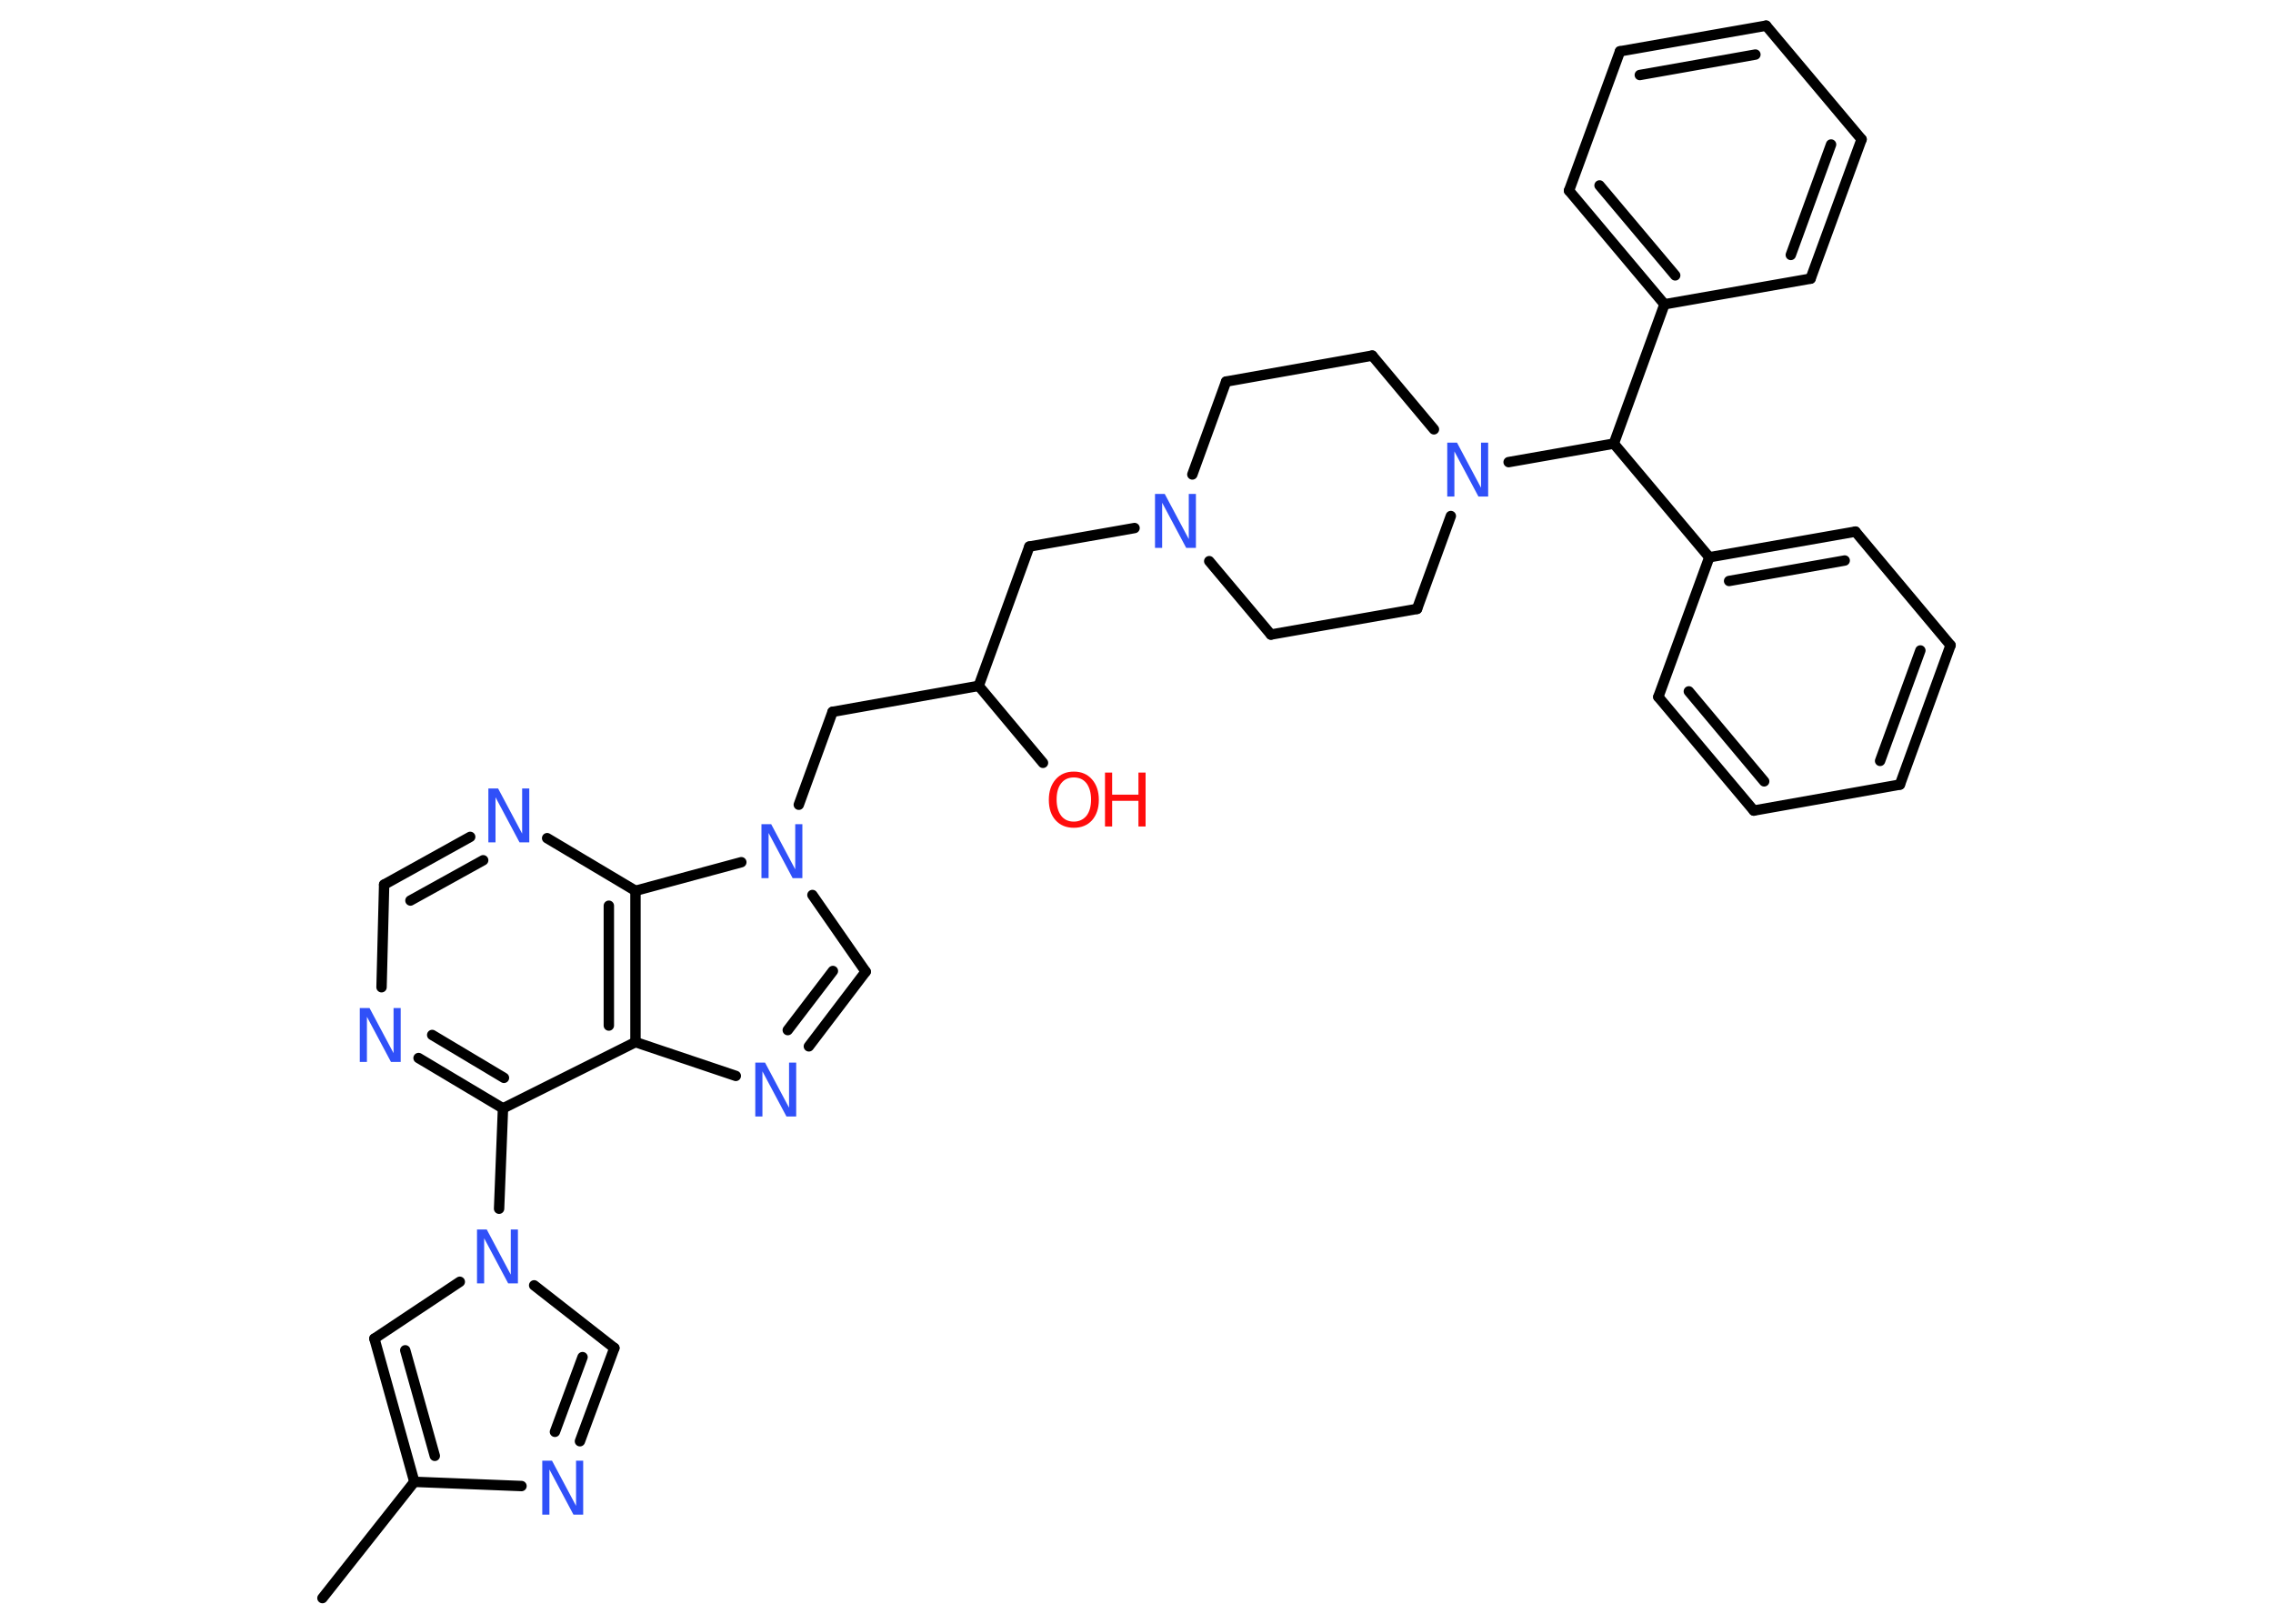 <?xml version='1.0' encoding='UTF-8'?>
<!DOCTYPE svg PUBLIC "-//W3C//DTD SVG 1.1//EN" "http://www.w3.org/Graphics/SVG/1.1/DTD/svg11.dtd">
<svg version='1.2' xmlns='http://www.w3.org/2000/svg' xmlns:xlink='http://www.w3.org/1999/xlink' width='70.0mm' height='50.0mm' viewBox='0 0 70.0 50.0'>
  <desc>Generated by the Chemistry Development Kit (http://github.com/cdk)</desc>
  <g stroke-linecap='round' stroke-linejoin='round' stroke='#000000' stroke-width='.32' fill='#3050F8'>
    <rect x='.0' y='.0' width='70.0' height='50.0' fill='#FFFFFF' stroke='none'/>
    <g id='mol1' class='mol'>
      <line id='mol1bnd1' class='bond' x1='9.93' y1='49.21' x2='12.76' y2='45.63'/>
      <g id='mol1bnd2' class='bond'>
        <line x1='11.53' y1='41.22' x2='12.76' y2='45.63'/>
        <line x1='12.48' y1='41.58' x2='13.39' y2='44.83'/>
      </g>
      <line id='mol1bnd3' class='bond' x1='11.53' y1='41.22' x2='14.16' y2='39.47'/>
      <line id='mol1bnd4' class='bond' x1='15.37' y1='37.22' x2='15.49' y2='34.13'/>
      <g id='mol1bnd5' class='bond'>
        <line x1='12.89' y1='32.58' x2='15.49' y2='34.13'/>
        <line x1='13.31' y1='31.87' x2='15.52' y2='33.19'/>
      </g>
      <line id='mol1bnd6' class='bond' x1='11.75' y1='30.4' x2='11.83' y2='27.24'/>
      <g id='mol1bnd7' class='bond'>
        <line x1='14.48' y1='25.77' x2='11.83' y2='27.24'/>
        <line x1='14.88' y1='26.49' x2='12.64' y2='27.73'/>
      </g>
      <line id='mol1bnd8' class='bond' x1='16.85' y1='25.81' x2='19.57' y2='27.43'/>
      <g id='mol1bnd9' class='bond'>
        <line x1='19.57' y1='32.09' x2='19.57' y2='27.43'/>
        <line x1='18.75' y1='31.58' x2='18.75' y2='27.89'/>
      </g>
      <line id='mol1bnd10' class='bond' x1='15.49' y1='34.13' x2='19.57' y2='32.09'/>
      <line id='mol1bnd11' class='bond' x1='19.57' y1='32.09' x2='22.66' y2='33.13'/>
      <g id='mol1bnd12' class='bond'>
        <line x1='24.91' y1='32.22' x2='26.66' y2='29.92'/>
        <line x1='24.26' y1='31.72' x2='25.65' y2='29.9'/>
      </g>
      <line id='mol1bnd13' class='bond' x1='26.66' y1='29.92' x2='25.02' y2='27.56'/>
      <line id='mol1bnd14' class='bond' x1='19.57' y1='27.43' x2='22.83' y2='26.55'/>
      <line id='mol1bnd15' class='bond' x1='24.6' y1='24.78' x2='25.64' y2='21.92'/>
      <line id='mol1bnd16' class='bond' x1='25.64' y1='21.92' x2='30.14' y2='21.12'/>
      <line id='mol1bnd17' class='bond' x1='30.14' y1='21.12' x2='32.12' y2='23.49'/>
      <line id='mol1bnd18' class='bond' x1='30.14' y1='21.12' x2='31.7' y2='16.83'/>
      <line id='mol1bnd19' class='bond' x1='31.7' y1='16.83' x2='34.94' y2='16.26'/>
      <line id='mol1bnd20' class='bond' x1='37.24' y1='17.28' x2='39.14' y2='19.54'/>
      <line id='mol1bnd21' class='bond' x1='39.14' y1='19.54' x2='43.64' y2='18.75'/>
      <line id='mol1bnd22' class='bond' x1='43.64' y1='18.75' x2='44.68' y2='15.89'/>
      <line id='mol1bnd23' class='bond' x1='46.46' y1='14.23' x2='49.7' y2='13.66'/>
      <line id='mol1bnd24' class='bond' x1='49.7' y1='13.66' x2='51.26' y2='9.37'/>
      <g id='mol1bnd25' class='bond'>
        <line x1='48.32' y1='5.87' x2='51.26' y2='9.37'/>
        <line x1='49.26' y1='5.71' x2='51.59' y2='8.48'/>
      </g>
      <line id='mol1bnd26' class='bond' x1='48.32' y1='5.87' x2='49.89' y2='1.58'/>
      <g id='mol1bnd27' class='bond'>
        <line x1='54.39' y1='.79' x2='49.89' y2='1.58'/>
        <line x1='54.06' y1='1.68' x2='50.5' y2='2.31'/>
      </g>
      <line id='mol1bnd28' class='bond' x1='54.39' y1='.79' x2='57.33' y2='4.29'/>
      <g id='mol1bnd29' class='bond'>
        <line x1='55.76' y1='8.58' x2='57.33' y2='4.29'/>
        <line x1='55.15' y1='7.85' x2='56.39' y2='4.45'/>
      </g>
      <line id='mol1bnd30' class='bond' x1='51.26' y1='9.37' x2='55.76' y2='8.58'/>
      <line id='mol1bnd31' class='bond' x1='49.7' y1='13.66' x2='52.64' y2='17.16'/>
      <g id='mol1bnd32' class='bond'>
        <line x1='57.14' y1='16.37' x2='52.64' y2='17.16'/>
        <line x1='56.81' y1='17.26' x2='53.25' y2='17.89'/>
      </g>
      <line id='mol1bnd33' class='bond' x1='57.14' y1='16.37' x2='60.07' y2='19.87'/>
      <g id='mol1bnd34' class='bond'>
        <line x1='58.51' y1='24.16' x2='60.07' y2='19.87'/>
        <line x1='57.9' y1='23.43' x2='59.14' y2='20.03'/>
      </g>
      <line id='mol1bnd35' class='bond' x1='58.51' y1='24.16' x2='54.01' y2='24.96'/>
      <g id='mol1bnd36' class='bond'>
        <line x1='51.07' y1='21.46' x2='54.01' y2='24.96'/>
        <line x1='52.01' y1='21.29' x2='54.33' y2='24.06'/>
      </g>
      <line id='mol1bnd37' class='bond' x1='52.64' y1='17.16' x2='51.07' y2='21.46'/>
      <line id='mol1bnd38' class='bond' x1='44.16' y1='13.22' x2='42.26' y2='10.95'/>
      <line id='mol1bnd39' class='bond' x1='42.26' y1='10.95' x2='37.76' y2='11.75'/>
      <line id='mol1bnd40' class='bond' x1='36.72' y1='14.61' x2='37.76' y2='11.75'/>
      <line id='mol1bnd41' class='bond' x1='16.45' y1='39.58' x2='18.92' y2='41.51'/>
      <g id='mol1bnd42' class='bond'>
        <line x1='17.86' y1='44.38' x2='18.92' y2='41.51'/>
        <line x1='17.09' y1='44.09' x2='17.94' y2='41.79'/>
      </g>
      <line id='mol1bnd43' class='bond' x1='12.76' y1='45.63' x2='16.06' y2='45.76'/>
      <path id='mol1atm4' class='atom' d='M14.69 37.86h.3l.74 1.39v-1.39h.22v1.66h-.3l-.74 -1.39v1.39h-.22v-1.66z' stroke='none'/>
      <path id='mol1atm6' class='atom' d='M11.08 31.04h.3l.74 1.39v-1.39h.22v1.66h-.3l-.74 -1.39v1.39h-.22v-1.66z' stroke='none'/>
      <path id='mol1atm8' class='atom' d='M15.04 24.28h.3l.74 1.39v-1.39h.22v1.66h-.3l-.74 -1.39v1.39h-.22v-1.66z' stroke='none'/>
      <path id='mol1atm11' class='atom' d='M23.26 32.72h.3l.74 1.39v-1.39h.22v1.66h-.3l-.74 -1.39v1.39h-.22v-1.66z' stroke='none'/>
      <path id='mol1atm13' class='atom' d='M23.45 25.38h.3l.74 1.39v-1.39h.22v1.66h-.3l-.74 -1.39v1.39h-.22v-1.66z' stroke='none'/>
      <g id='mol1atm16' class='atom'>
        <path d='M33.07 23.94q-.25 .0 -.39 .18q-.14 .18 -.14 .5q.0 .31 .14 .5q.14 .18 .39 .18q.24 .0 .39 -.18q.14 -.18 .14 -.5q.0 -.31 -.14 -.5q-.14 -.18 -.39 -.18zM33.07 23.76q.35 .0 .56 .24q.21 .24 .21 .63q.0 .39 -.21 .63q-.21 .23 -.56 .23q-.35 .0 -.56 -.23q-.21 -.23 -.21 -.63q.0 -.39 .21 -.63q.21 -.24 .56 -.24z' stroke='none' fill='#FF0D0D'/>
        <path d='M34.03 23.79h.22v.68h.81v-.68h.22v1.66h-.22v-.79h-.81v.79h-.22v-1.66z' stroke='none' fill='#FF0D0D'/>
      </g>
      <path id='mol1atm18' class='atom' d='M35.57 15.21h.3l.74 1.39v-1.39h.22v1.66h-.3l-.74 -1.39v1.39h-.22v-1.66z' stroke='none'/>
      <path id='mol1atm21' class='atom' d='M44.57 13.63h.3l.74 1.39v-1.39h.22v1.66h-.3l-.74 -1.39v1.39h-.22v-1.66z' stroke='none'/>
      <path id='mol1atm38' class='atom' d='M16.7 44.98h.3l.74 1.39v-1.39h.22v1.66h-.3l-.74 -1.39v1.39h-.22v-1.66z' stroke='none'/>
    </g>
  </g>
</svg>
